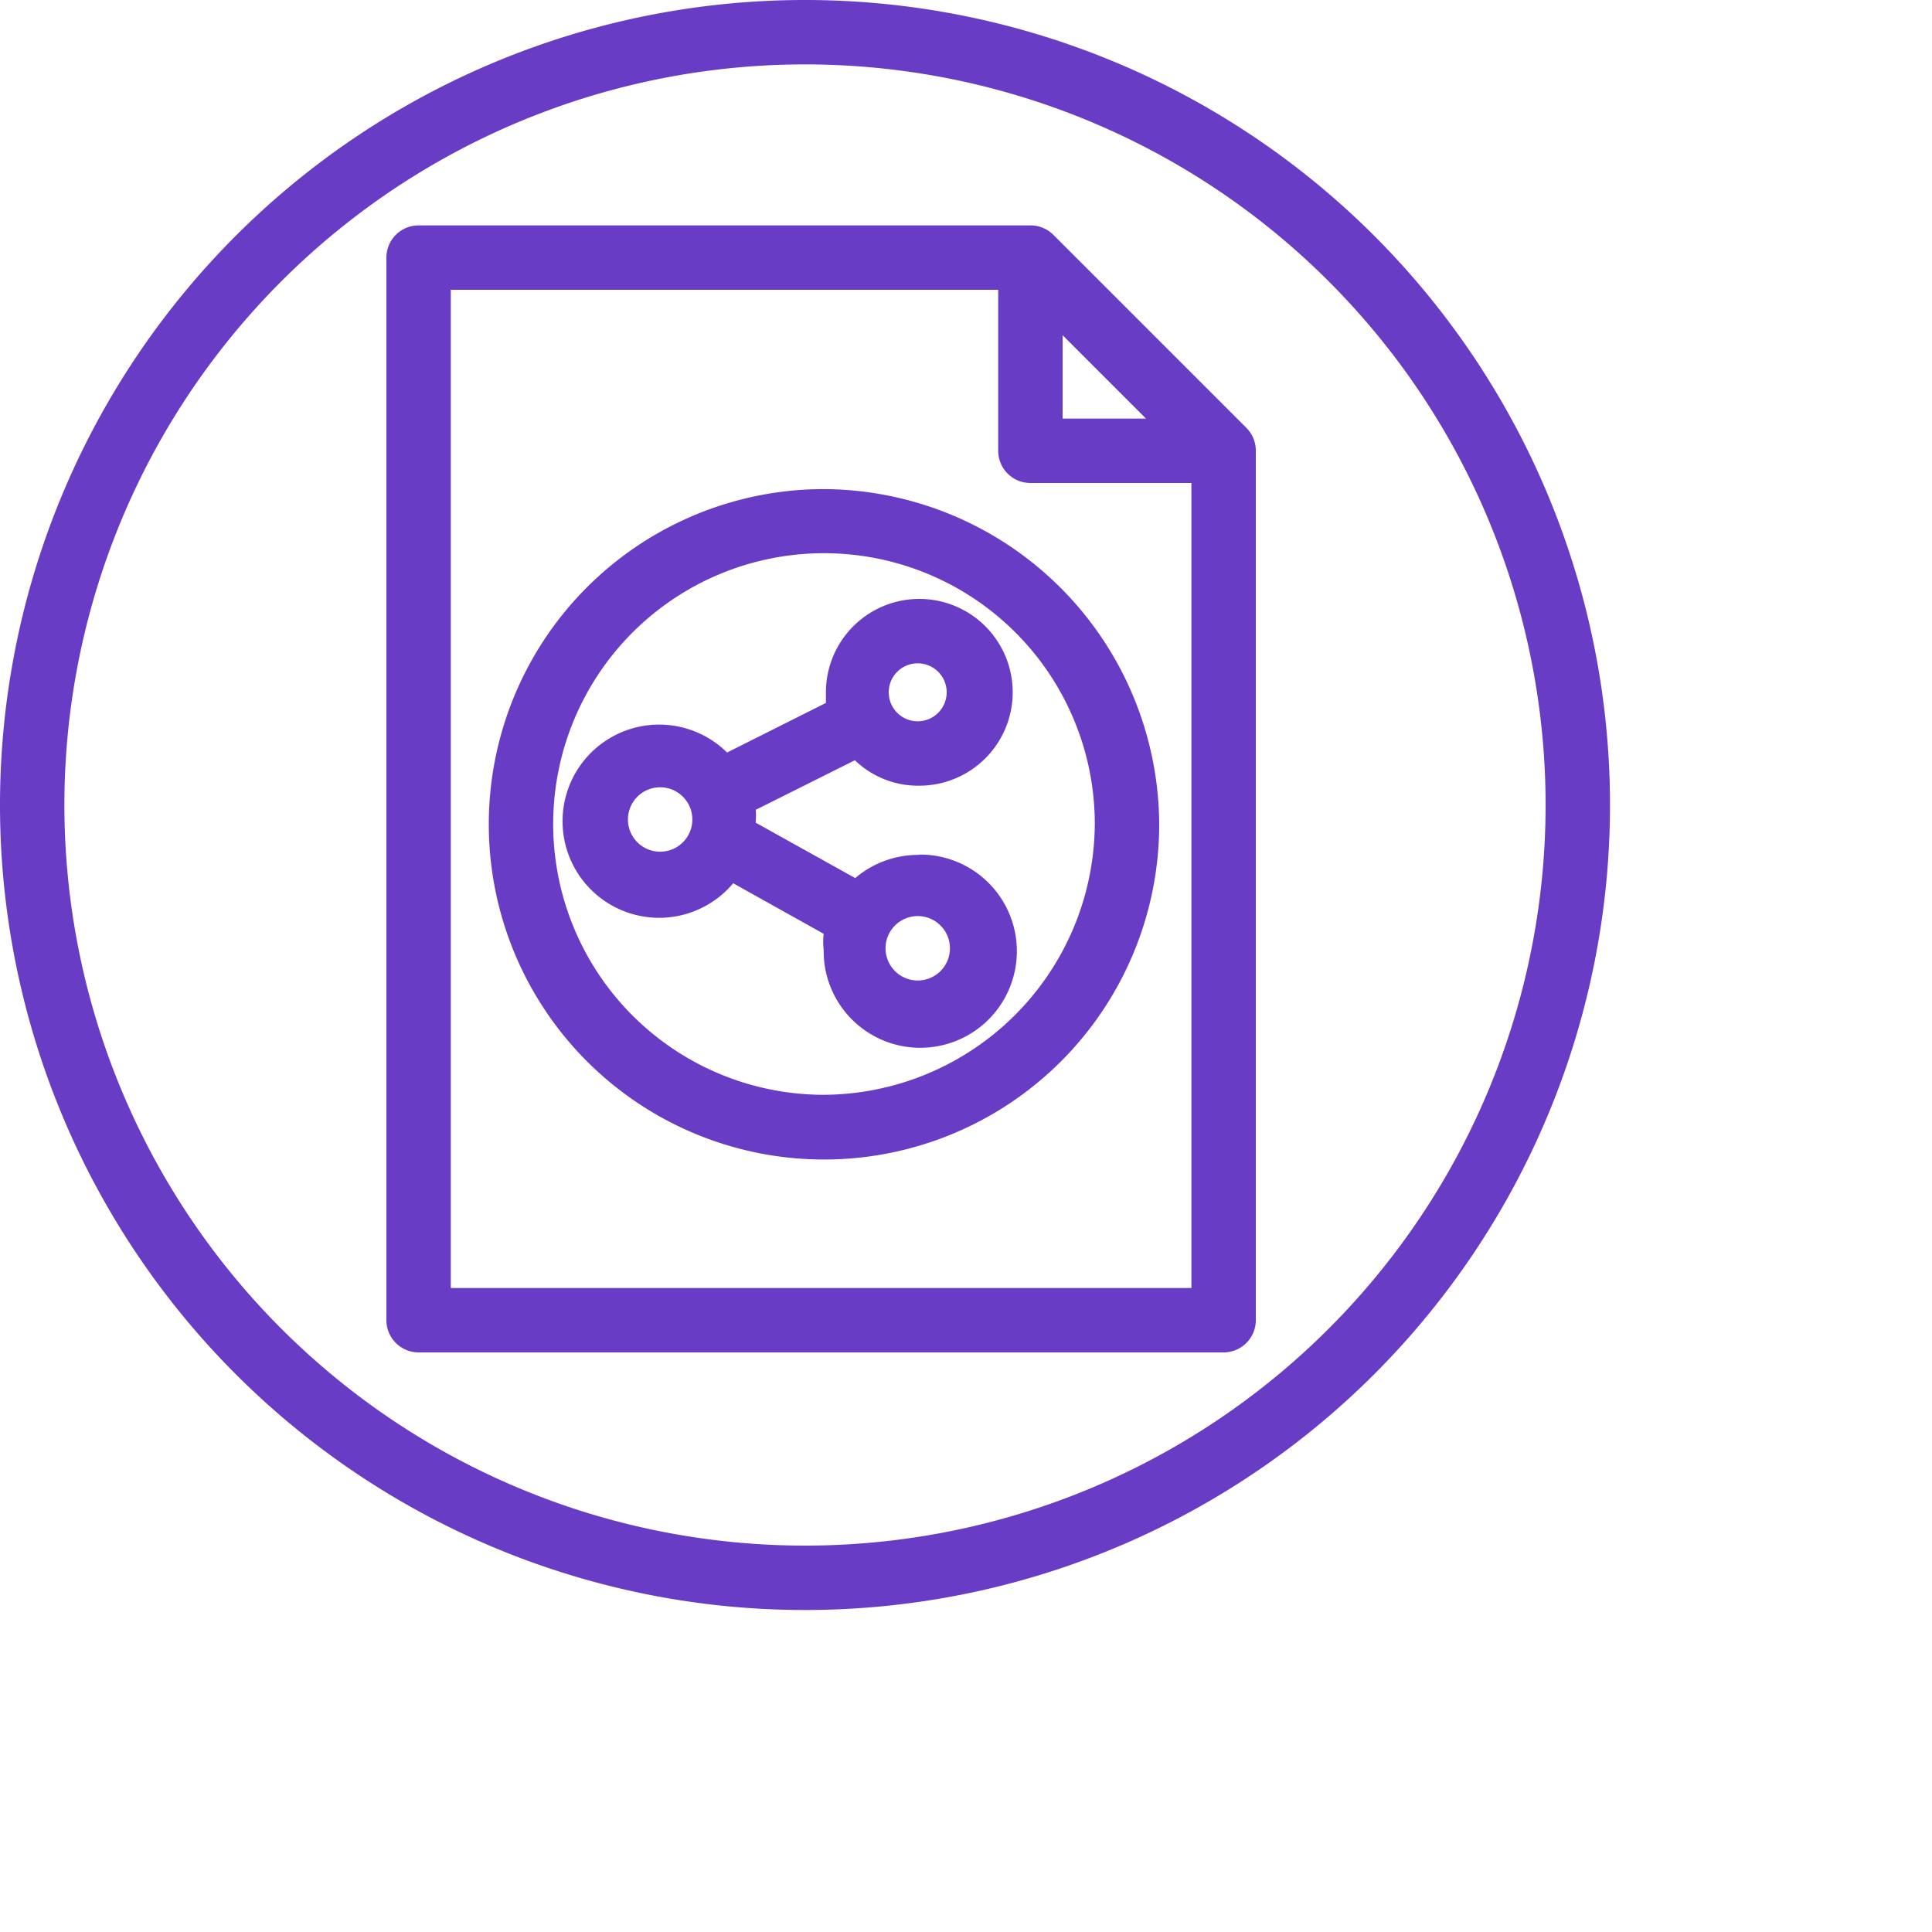 <svg xmlns="http://www.w3.org/2000/svg" width="100" height="100" viewBox="0 0 75 75">
    <defs>
        <style>
            .cls-1{fill:#693cc5}
        </style>
    </defs>
    <title>
        Elastic-Load-Balancing_Classic-load-balancer_light-bg
    </title>
    <g id="Reference" transform="scale(1.25)">
        <path class="cls-1" d="M25.5,15.19A10.41,10.41,0,1,0,36,25.59,10.46,10.46,0,0,0,25.5,15.19ZM25.5,34A8.41,8.41,0,1,1,34,25.59,8.46,8.46,0,0,1,25.5,34Z"/>
        <path class="cls-1" d="M25,0A25,25,0,1,0,50,25,25,25,0,0,0,25,0Zm0,48A23,23,0,1,1,48,25,23,23,0,0,1,25,48Z"/>
        <path class="cls-1" d="M38.71,13.29l-6-6A1,1,0,0,0,32,7H13a1,1,0,0,0-1,1V41a1,1,0,0,0,1,1H38a1,1,0,0,0,1-1V14A1,1,0,0,0,38.71,13.29ZM33,10.41,35.59,13H33ZM37,40H14V9H31v5a1,1,0,0,0,1,1h5Z"/>
        <path class="cls-1" d="M28.5,26.55a3,3,0,0,0-1.94.72l-3.09-1.72V25.5a2,2,0,0,0,0-.35l3.08-1.54a2.82,2.82,0,0,0,2,.79,2.9,2.9,0,1,0-2.9-2.9c0,.11,0,.22,0,.33l-3.07,1.54a3,3,0,1,0,.19,4.06L25.58,29a2,2,0,0,0,0,.49,3,3,0,1,0,3-2.95Zm0-5.95a.9.9,0,1,1-.9.9A.9.9,0,0,1,28.5,20.6Zm-8,5.85a1,1,0,1,1,1-.95A1,1,0,0,1,20.5,26.45Zm8,4a1,1,0,1,1,1-.95A1,1,0,0,1,28.5,30.45Z"/>
    </g>
</svg>
